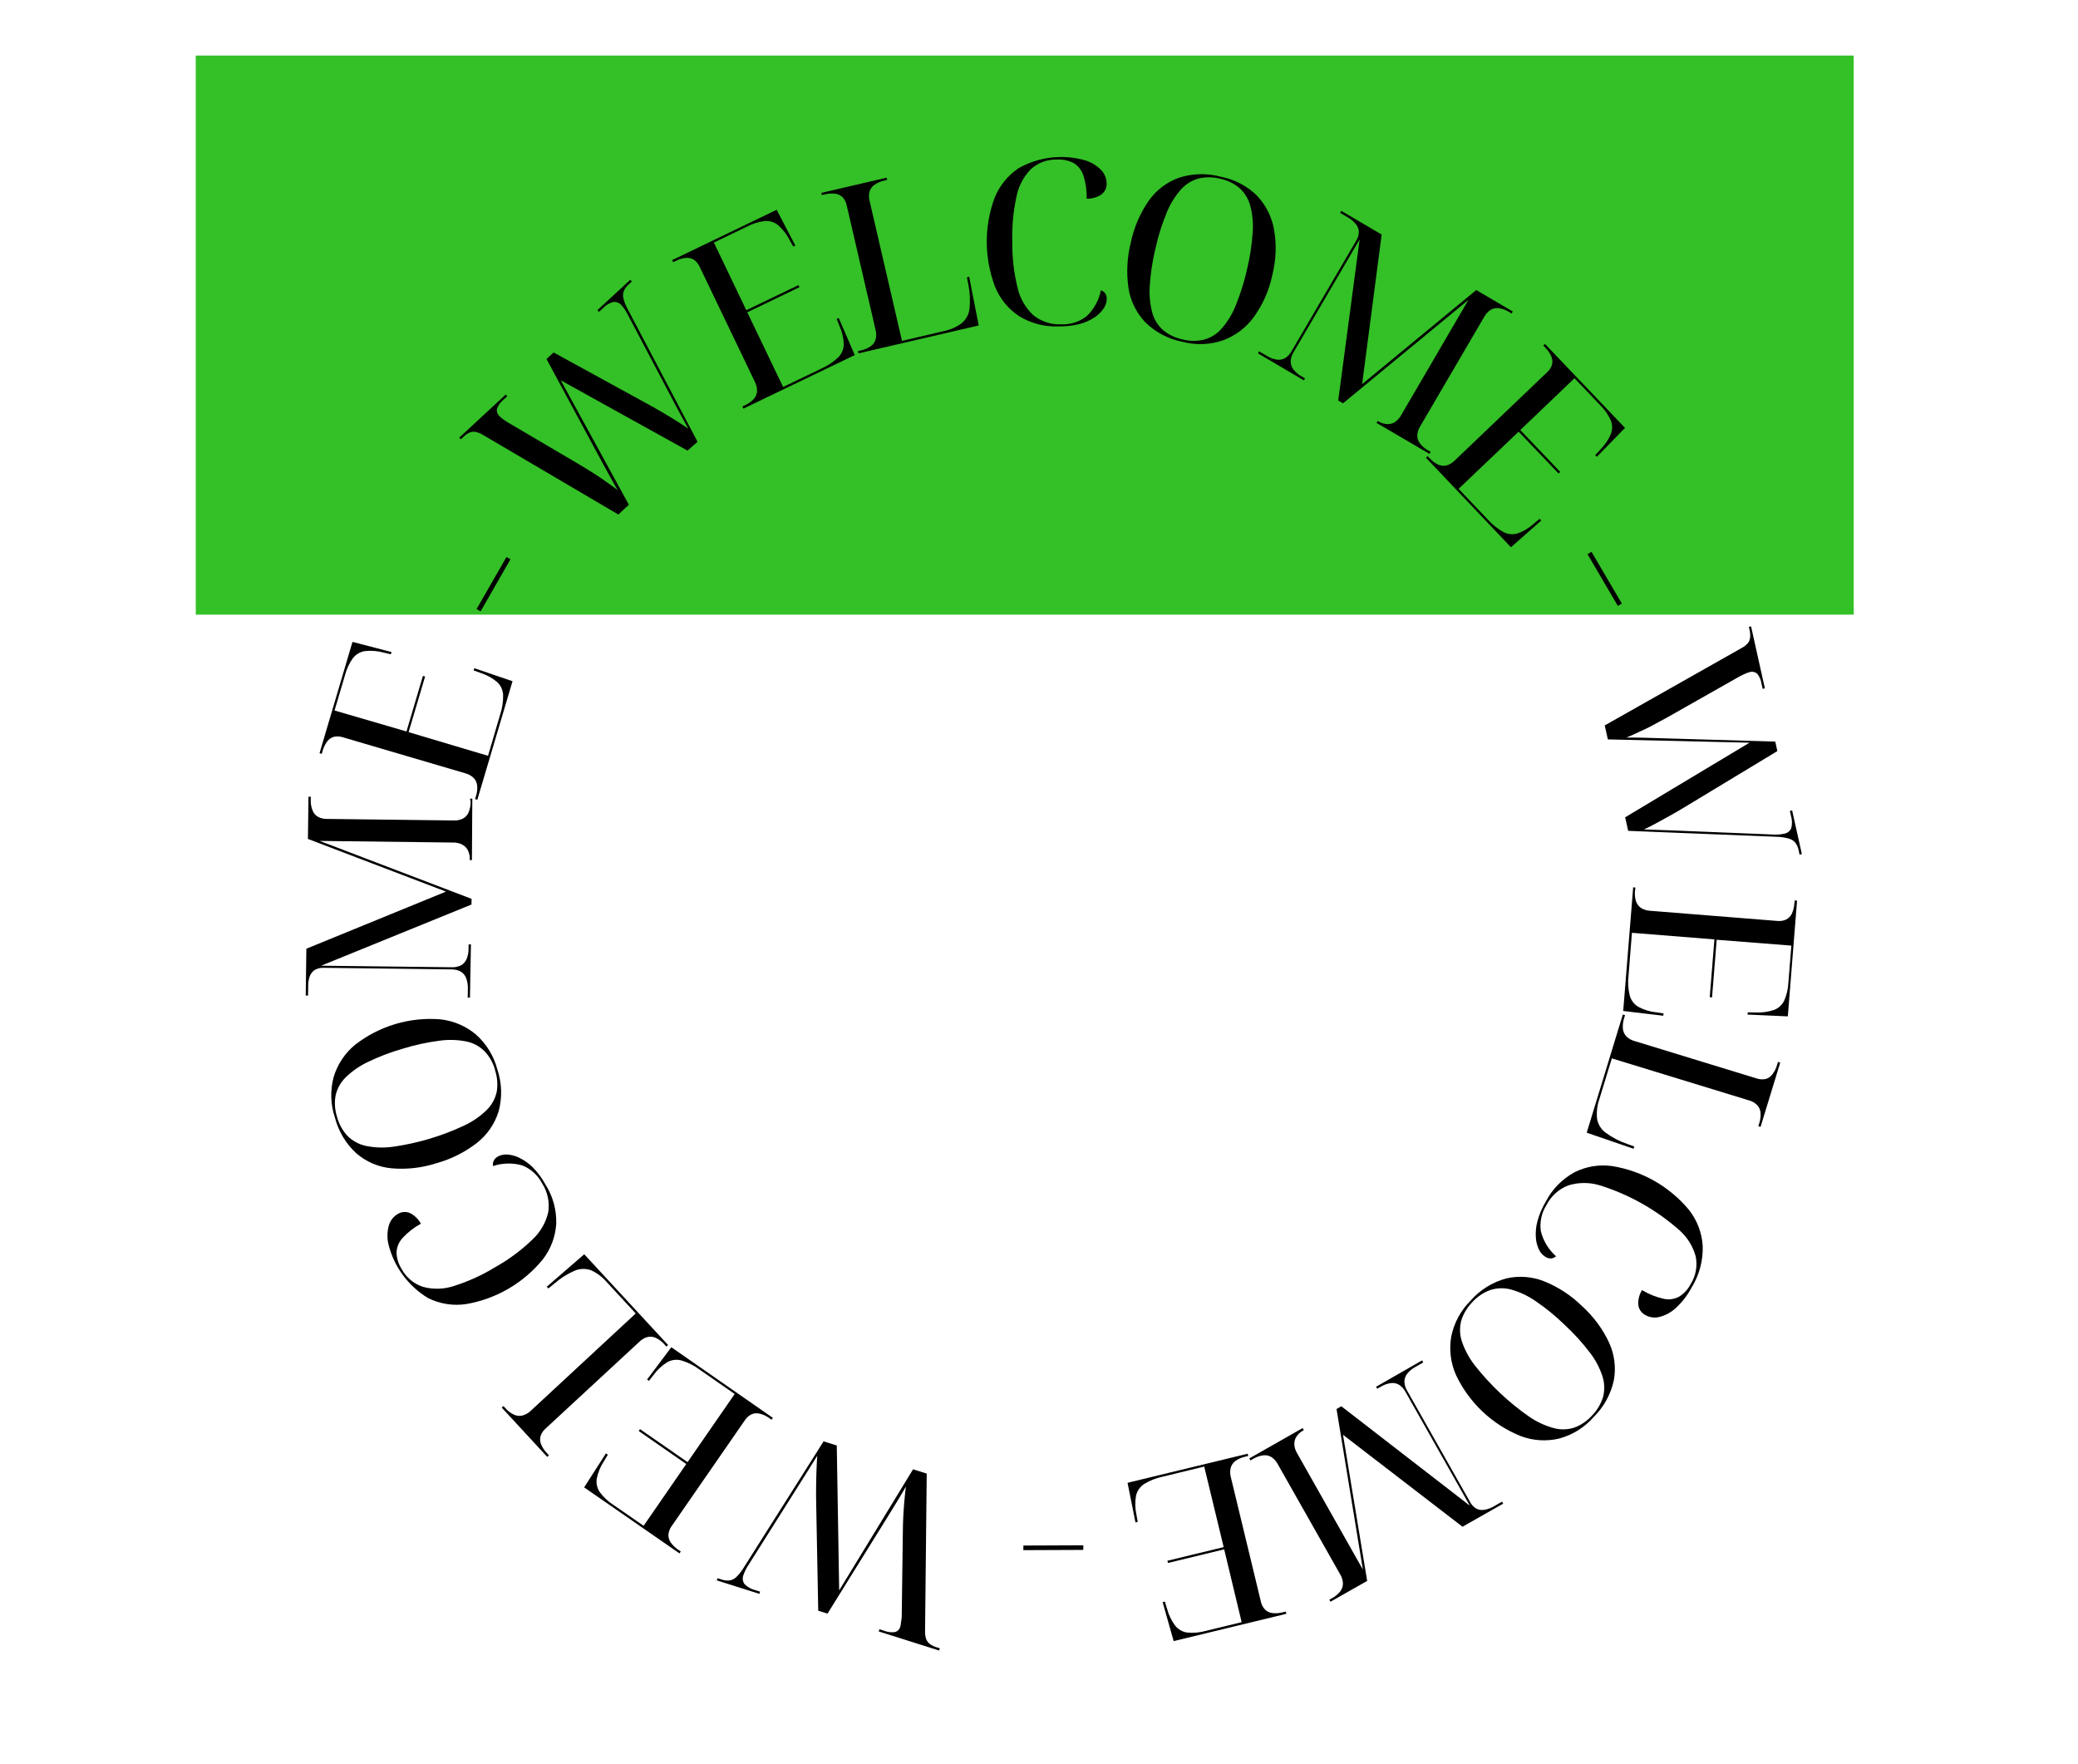 <svg width="529" height="449" viewBox="0 0 529 449" fill="none" xmlns="http://www.w3.org/2000/svg">
<g id="welcome-svg" clip-path="url(#clip0_101_124)">
<rect id="clipping-mask" x="49.837" y="14.141" width="422.068" height="142.312" fill="#34C027"/>
<g id="Group 6">
<path id="Vector" d="M122.992 110.725C122.412 110.365 121.779 110.101 121.115 109.942C120.575 109.836 120.016 109.896 119.51 110.115C118.898 110.41 118.344 110.816 117.877 111.312L117.307 111.818L116.909 111.394L128.738 100.435L129.136 100.859L128.139 101.778C127.417 102.354 126.864 103.115 126.539 103.981C126.457 104.325 126.47 104.686 126.575 105.024C126.681 105.362 126.876 105.665 127.14 105.9C127.302 106.07 127.492 106.245 127.697 106.421C127.901 106.598 128.164 106.769 128.425 106.954L129.279 107.521L147.859 118.454C148.906 119.08 149.962 119.737 150.991 120.388C152.02 121.04 153.068 121.753 154.114 122.48C155.159 123.208 156.187 123.961 157.238 124.747C156.638 123.755 155.947 122.517 155.146 121.045L152.55 116.294L139.128 91.385L140.934 89.721L164.454 102.606C165.936 103.415 167.361 104.216 168.714 105.019C170.066 105.823 171.367 106.589 172.419 107.274C173.472 107.958 174.476 108.578 175.212 109.155L174.183 107.198L173.299 105.612L171.928 103.051L160.024 80.493C159.765 79.945 159.47 79.415 159.14 78.906C158.893 78.523 158.615 78.16 158.309 77.821C158.058 77.483 157.724 77.216 157.338 77.048C156.953 76.879 156.531 76.813 156.112 76.858C155.103 77.142 154.191 77.698 153.475 78.466L152.479 79.385L152.083 78.947L160.444 71.221L160.842 71.645L160.03 72.403C159.495 72.867 159.074 73.447 158.798 74.098C158.578 74.736 158.557 75.425 158.738 76.075C158.995 77.026 159.37 77.941 159.852 78.799L177.57 112.449L175.022 114.693L142.75 96.801L160.092 128.479L157.406 130.964L122.992 110.725Z" fill="black"/>
<path id="Vector_2" d="M189.256 104.005L188.991 103.471L189.679 103.142C190.511 102.767 191.263 102.233 191.891 101.57C192.379 101.022 192.675 100.33 192.732 99.598C192.754 98.784 192.57 97.977 192.197 97.253L178.125 67.922C177.815 67.205 177.315 66.587 176.679 66.133C176.078 65.748 175.365 65.576 174.655 65.646C173.749 65.726 172.868 65.984 172.062 66.405L171.374 66.734L171.123 66.202L197.714 53.407L202.475 62.509L201.944 62.76L201.002 61.078C200.28 59.652 199.293 58.377 198.094 57.322C197.158 56.552 195.963 56.17 194.755 56.255C193.16 56.437 191.613 56.916 190.193 57.667L181.731 61.738L189.985 78.962L203.264 72.577L203.515 73.108L190.236 79.494L199.358 98.505L209.149 93.799C210.71 93.106 212.141 92.15 213.379 90.973C214.277 90.084 214.791 88.877 214.811 87.613C214.75 86.016 214.378 84.446 213.715 82.993L212.995 81.185L213.512 80.931L217.597 90.378L189.256 104.005Z" fill="black"/>
<path id="Vector_3" d="M218.547 89.945L218.418 89.375L219.155 89.198C220.053 89.026 220.904 88.663 221.651 88.134C222.255 87.717 222.697 87.105 222.903 86.4C223.11 85.61 223.108 84.781 222.899 83.992L215.55 52.293C215.404 51.529 215.054 50.818 214.536 50.237C214.03 49.733 213.373 49.408 212.666 49.31C211.761 49.201 210.844 49.261 209.961 49.487L209.224 49.663L209.095 49.092L225.721 45.224L225.849 45.795L225.113 45.971C224.217 46.15 223.367 46.512 222.617 47.035C222.013 47.452 221.571 48.065 221.365 48.77C221.156 49.561 221.162 50.393 221.383 51.18L229.622 86.771L240.137 84.308C241.817 83.991 243.407 83.306 244.791 82.302C245.911 81.383 246.634 80.066 246.807 78.626C247.021 76.574 246.927 74.502 246.526 72.479L246.152 70.594L246.724 70.451L249.152 82.845L218.547 89.945Z" fill="black"/>
<path id="Vector_4" d="M269.516 83.078C265.961 83.237 262.44 82.324 259.41 80.457C256.679 78.643 254.557 76.047 253.322 73.007C250.551 65.755 250.493 57.744 253.16 50.451C254.393 47.329 256.549 44.657 259.339 42.794C261.901 41.355 264.723 40.442 267.641 40.106C270.559 39.771 273.514 40.02 276.334 40.839C277.834 41.315 279.195 42.147 280.303 43.265C281.181 44.156 281.686 45.349 281.713 46.6C281.753 47.18 281.641 47.761 281.388 48.284C281.134 48.807 280.748 49.254 280.268 49.581C279.181 50.263 277.919 50.612 276.638 50.586C276.691 48.609 276.418 46.637 275.831 44.749C275.431 43.437 274.579 42.309 273.428 41.565C272.109 40.862 270.623 40.532 269.131 40.61C266.686 40.526 264.302 41.388 262.475 43.018C260.577 44.932 259.289 47.367 258.773 50.014C257.955 53.767 257.595 57.606 257.701 61.447C257.64 65.424 258.092 69.392 259.046 73.254C259.66 75.95 261.073 78.397 263.101 80.274C265.125 81.883 267.668 82.694 270.249 82.553C272.562 82.64 274.831 81.901 276.652 80.469C278.502 78.702 279.762 76.405 280.26 73.894C280.72 74.039 281.118 74.336 281.389 74.735C281.639 75.15 281.766 75.627 281.756 76.111C281.73 76.94 281.47 77.744 281.006 78.431C280.41 79.337 279.64 80.115 278.741 80.72C277.577 81.501 276.293 82.086 274.941 82.452C273.169 82.906 271.344 83.116 269.516 83.078Z" fill="black"/>
<path id="Vector_5" d="M300.968 86.983C297.399 86.292 294.115 84.559 291.531 82.001C289.247 79.586 287.759 76.527 287.268 73.237C286.72 69.4 286.926 65.492 287.873 61.732C288.666 57.935 290.207 54.333 292.406 51.139C294.305 48.428 296.995 46.373 300.106 45.254C303.57 44.12 307.289 44.029 310.803 44.993C314.283 45.659 317.488 47.34 320.017 49.825C322.293 52.242 323.803 55.28 324.357 58.556C325.007 62.389 324.844 66.316 323.879 70.081C323.078 73.897 321.49 77.504 319.216 80.67C317.253 83.375 314.536 85.442 311.406 86.61C308.042 87.775 304.406 87.905 300.968 86.983V86.983ZM301.057 86.402C302.863 86.871 304.756 86.885 306.568 86.442C308.294 85.959 309.841 84.978 311.014 83.621C312.527 81.874 313.735 79.884 314.588 77.736C315.79 74.782 316.745 71.734 317.444 68.623C318.197 65.536 318.684 62.391 318.898 59.221C319.075 56.924 318.869 54.614 318.289 52.385C317.834 50.654 316.889 49.093 315.567 47.89C314.15 46.692 312.455 45.871 310.637 45.504C308.82 45.028 306.914 45.007 305.087 45.443C303.358 45.938 301.806 46.915 300.612 48.26C299.083 49.994 297.865 51.978 297.012 54.127C295.797 57.06 294.843 60.096 294.162 63.197C293.407 66.293 292.92 69.449 292.704 72.628C292.521 74.934 292.725 77.254 293.308 79.492C293.759 81.228 294.711 82.792 296.045 83.989C297.503 85.203 299.24 86.034 301.1 86.409L301.057 86.402Z" fill="black"/>
<path id="Vector_6" d="M320.243 89.948L320.539 89.442L322.519 90.589C323.294 91.078 324.159 91.404 325.063 91.548C325.789 91.649 326.528 91.508 327.167 91.148C327.853 90.711 328.416 90.103 328.8 89.385L345.251 61.264C345.678 60.608 345.911 59.845 345.924 59.062C345.912 58.35 345.661 57.663 345.212 57.111C344.637 56.391 343.929 55.79 343.126 55.339L341.163 54.18L341.458 53.675L351.733 59.699L346.758 97.786L375.812 73.831L385.104 79.284L384.809 79.789L384.146 79.397C383.375 78.911 382.513 78.591 381.613 78.454C380.887 78.347 380.146 78.487 379.51 78.854C378.819 79.29 378.252 79.896 377.862 80.615L361.529 108.537C361.091 109.225 360.84 110.016 360.798 110.831C360.796 111.566 361.037 112.281 361.483 112.865C362.039 113.59 362.74 114.192 363.541 114.633L364.206 115.011L363.894 115.528L350.431 107.648L350.741 107.145L350.885 107.24C351.539 107.647 352.281 107.891 353.049 107.951C353.736 108 354.423 107.838 355.017 107.487C355.708 107.051 356.275 106.445 356.665 105.726L373.834 76.324L341.893 102.66L340.673 101.935L346.127 60.935L329.291 89.678C328.857 90.369 328.61 91.16 328.574 91.975C328.557 92.709 328.794 93.427 329.244 94.006C329.803 94.729 330.503 95.331 331.302 95.774L332.219 96.308L331.923 96.813L320.243 89.948Z" fill="black"/>
<path id="Vector_7" d="M363.005 116.508L363.428 116.109L363.966 116.657C364.57 117.338 365.308 117.887 366.135 118.268C366.808 118.564 367.559 118.635 368.276 118.468C369.057 118.234 369.766 117.805 370.336 117.221L393.847 94.757C394.427 94.239 394.86 93.575 395.099 92.834C395.274 92.139 395.214 91.406 394.929 90.749C394.574 89.911 394.057 89.151 393.407 88.513L392.884 87.968L393.309 87.556L413.68 108.914L406.505 116.273L406.093 115.846L407.413 114.427C408.542 113.294 409.446 111.958 410.078 110.489C410.521 109.359 410.513 108.101 410.056 106.977C409.389 105.514 408.454 104.19 407.301 103.071L400.823 96.271L387.027 109.463L397.194 120.125L396.77 120.524L386.602 109.876L371.321 124.434L378.794 132.287C379.932 133.563 381.279 134.634 382.778 135.455C383.902 136.027 385.206 136.134 386.409 135.755C387.914 135.217 389.294 134.38 390.467 133.294L391.945 132.073L392.356 132.499L384.646 139.296L363.005 116.508Z" fill="black"/>
<path id="Vector_8" d="M404.136 141.062L405.155 140.465L412.877 153.635L411.859 154.231L404.136 141.062Z" fill="black"/>
<path id="Vector_9" d="M443.23 165.024C443.837 164.719 444.389 164.314 444.863 163.826C445.229 163.413 445.461 162.897 445.526 162.348C445.593 161.665 445.543 160.976 445.378 160.31L445.202 159.572L445.772 159.443L449.286 175.21L448.716 175.339L448.428 174.019C448.301 173.106 447.934 172.244 447.366 171.52C447.105 171.284 446.787 171.12 446.443 171.044C446.1 170.968 445.742 170.983 445.406 171.087C445.157 171.147 444.912 171.225 444.675 171.322C444.394 171.423 444.12 171.541 443.853 171.673C443.568 171.832 443.256 171.972 442.943 172.127L424.14 182.777C423.079 183.367 421.998 183.896 420.902 184.524C419.806 185.152 418.689 185.631 417.533 186.178C416.377 186.724 415.222 187.27 414.018 187.751C415.166 187.725 416.582 187.741 418.255 187.783L423.675 187.939L451.939 188.77L452.463 191.185L429.545 205.041C428.106 205.92 426.688 206.76 425.325 207.52C423.962 208.281 422.681 208.982 421.512 209.613C420.343 210.245 419.356 210.73 418.513 211.122L420.731 211.203L422.573 211.271L425.454 211.368L450.921 212.405C451.522 212.452 452.125 212.458 452.728 212.423C453.176 212.395 453.621 212.333 454.059 212.237C454.48 212.193 454.882 212.038 455.223 211.788C455.565 211.538 455.833 211.201 456.002 210.812C456.264 209.799 456.244 208.732 455.943 207.73L455.655 206.409L456.225 206.28L458.704 217.406L458.12 217.534L457.874 216.408C457.741 215.714 457.451 215.059 457.026 214.494C456.588 213.981 456.002 213.617 455.348 213.452C454.404 213.185 453.43 213.035 452.45 213.004L414.49 211.486L413.719 208.046L445.381 189.047L409.314 188.213L408.517 184.653L443.23 165.024Z" fill="black"/>
<path id="Vector_10" d="M415.76 225.847L416.34 225.937L416.224 226.687C416.123 227.597 416.207 228.517 416.471 229.393C416.701 230.091 417.151 230.695 417.755 231.114C418.447 231.541 419.235 231.787 420.047 231.831L452.441 234.417C453.216 234.506 454.001 234.382 454.712 234.057C455.348 233.732 455.858 233.204 456.16 232.556C456.537 231.729 456.754 230.837 456.798 229.929L456.914 229.178L457.479 229.266L455.129 258.711L444.862 258.255L444.951 257.675L446.9 257.715C448.493 257.796 450.087 257.581 451.602 257.079C452.736 256.656 453.664 255.813 454.196 254.725C454.844 253.252 455.211 251.672 455.278 250.064L456.031 240.699L437.019 239.21L435.834 253.902L435.254 253.812L436.439 239.12L415.445 237.441L414.58 248.282C414.372 249.984 414.473 251.709 414.878 253.374C415.194 254.59 415.974 255.632 417.05 256.276C418.458 257.04 420.004 257.515 421.598 257.675L423.507 257.97L423.417 258.551L413.223 257.337L415.76 225.847Z" fill="black"/>
<path id="Vector_11" d="M413.128 258.236L413.694 258.411L413.465 259.144C413.181 260.01 413.069 260.924 413.136 261.833C413.209 262.563 413.514 263.251 414.006 263.794C414.585 264.369 415.306 264.78 416.095 264.987L447.171 274.503C447.908 274.761 448.7 274.813 449.464 274.654C450.16 274.471 450.772 274.053 451.196 273.472C451.754 272.752 452.162 271.928 452.396 271.048L452.625 270.315L453.192 270.489L448.189 286.839L447.622 286.664L447.852 285.931C448.136 285.065 448.248 284.151 448.18 283.242C448.124 282.507 447.817 281.815 447.311 281.281C446.732 280.706 446.011 280.294 445.222 280.088L410.33 269.403L407.147 279.784C406.587 281.393 406.391 283.106 406.575 284.8C406.816 286.217 407.603 287.484 408.766 288.328C410.426 289.551 412.266 290.51 414.219 291.172L416.041 291.845L415.866 292.412L403.931 288.32L413.128 258.236Z" fill="black"/>
<path id="Vector_12" d="M393.52 305.848C395.162 302.684 397.712 300.084 400.841 298.382C403.786 296.909 407.105 296.361 410.365 296.81C418.028 298.029 424.988 301.99 429.954 307.957C432.045 310.602 433.271 313.829 433.463 317.198C433.572 320.923 432.581 324.598 430.614 327.762C429.587 329.706 428.233 331.459 426.613 332.943C425.45 334.027 424.036 334.804 422.499 335.207C421.293 335.528 420.011 335.371 418.918 334.77C418.395 334.514 417.947 334.125 417.62 333.642C417.294 333.159 417.099 332.599 417.056 332.017C417.004 330.737 417.336 329.47 418.009 328.38C419.695 329.406 421.536 330.15 423.46 330.586C424.797 330.898 426.201 330.719 427.418 330.081C428.689 329.294 429.722 328.176 430.408 326.846C431.72 324.745 432.173 322.218 431.672 319.792C430.964 317.196 429.506 314.867 427.48 313.098C421.627 307.94 414.758 304.068 407.317 301.732C404.679 300.921 401.858 300.925 399.222 301.742C396.81 302.675 394.829 304.472 393.664 306.784C392.424 308.744 391.924 311.084 392.254 313.38C392.863 315.86 394.216 318.092 396.13 319.779C395.769 320.094 395.319 320.288 394.842 320.334C394.352 320.342 393.869 320.207 393.454 319.945C392.742 319.516 392.17 318.888 391.808 318.139C391.331 317.171 391.051 316.117 390.984 315.04C390.884 313.637 391.019 312.227 391.383 310.868C391.86 309.104 392.58 307.415 393.52 305.848V305.848Z" fill="black"/>
<path id="Vector_13" d="M374.358 331.087C376.754 328.348 379.904 326.378 383.414 325.426C386.647 324.673 390.033 324.928 393.117 326.157C396.729 327.615 400.017 329.774 402.791 332.51C405.662 335.107 407.986 338.251 409.629 341.758C411.01 344.766 411.431 348.127 410.834 351.383C410.055 354.936 408.26 358.185 405.668 360.734C403.336 363.385 400.271 365.283 396.862 366.187C393.631 366.942 390.249 366.722 387.143 365.554C379.873 362.622 373.977 357.05 370.631 349.954C369.292 346.899 368.879 343.518 369.441 340.23C370.14 336.762 371.851 333.58 374.358 331.087ZM374.789 331.487C373.478 332.814 372.511 334.441 371.971 336.228C371.529 337.97 371.598 339.803 372.169 341.507C372.92 343.69 374.028 345.732 375.447 347.552C379.385 352.554 384.039 356.947 389.257 360.589C391.148 361.893 393.242 362.873 395.454 363.49C397.177 363.973 399.003 363.943 400.709 363.403C402.452 362.779 404.013 361.73 405.249 360.35C406.571 359.011 407.549 357.371 408.102 355.571C408.543 353.821 408.481 351.982 407.923 350.266C407.194 348.077 406.095 346.029 404.675 344.211C402.746 341.691 400.605 339.342 398.274 337.191C395.998 334.977 393.533 332.966 390.907 331.18C389.011 329.863 386.909 328.871 384.686 328.247C382.955 327.773 381.123 327.813 379.413 328.36C377.64 329.001 376.052 330.07 374.791 331.473L374.789 331.487Z" fill="black"/>
<path id="Vector_14" d="M362.035 346.276L362.316 346.798L360.329 347.94C359.522 348.364 358.81 348.95 358.239 349.662C357.782 350.236 357.529 350.947 357.521 351.682C357.552 352.5 357.793 353.296 358.221 353.994L374.23 382.305C374.588 383.001 375.128 383.586 375.793 383.996C376.423 384.327 377.144 384.438 377.844 384.313C378.746 384.17 379.612 383.851 380.392 383.373L382.379 382.23L382.676 382.74L372.313 388.62L341.892 365.215L348.044 402.412L338.697 407.709L338.414 407.201L339.08 406.826C339.885 406.398 340.596 405.813 341.17 405.104C341.624 404.528 341.872 403.816 341.874 403.082C341.849 402.265 341.613 401.469 341.188 400.772L325.264 372.663C324.886 371.937 324.328 371.322 323.643 370.875C323.015 370.498 322.277 370.348 321.552 370.451C320.645 370.572 319.773 370.882 318.993 371.36L318.327 371.735L318.044 371.228L331.615 363.51L331.913 364.02L331.754 364.111C331.086 364.479 330.511 364.996 330.073 365.62C329.684 366.197 329.483 366.88 329.496 367.575C329.526 368.394 329.767 369.19 330.195 369.887L346.954 399.532L340.243 358.653L341.465 357.957L374.171 383.253L357.787 354.275C357.408 353.55 356.85 352.935 356.166 352.487C355.536 352.116 354.8 351.966 354.075 352.063C353.168 352.184 352.296 352.494 351.516 352.972L350.595 353.497L350.312 352.989L362.035 346.276Z" fill="black"/>
<path id="Vector_15" d="M317.635 370.033L317.764 370.604L317.027 370.78C316.137 370.965 315.293 371.327 314.546 371.846C313.948 372.274 313.511 372.891 313.305 373.597C313.109 374.391 313.12 375.221 313.338 376.009L320.973 407.636C321.12 408.404 321.482 409.113 322.018 409.682C322.521 410.189 323.18 410.511 323.889 410.595C324.792 410.701 325.708 410.631 326.585 410.388L327.322 410.212L327.465 410.785L298.78 417.733L295.97 407.816L296.542 407.673L297.109 409.529C297.513 411.075 298.213 412.528 299.17 413.806C299.925 414.756 301.015 415.381 302.216 415.553C303.814 415.712 305.428 415.568 306.972 415.128L316.089 412.912L311.642 394.377L297.322 397.847L297.194 397.277L311.513 393.807L306.559 373.308L296.028 375.871C294.351 376.214 292.746 376.844 291.281 377.732C290.229 378.421 289.483 379.49 289.199 380.716C288.921 382.292 288.952 383.907 289.289 385.471L289.631 387.379L289.059 387.523L287.041 377.439L317.635 370.033Z" fill="black"/>
<path id="Vector_16" d="M275.78 393.345L275.772 394.518L260.517 394.581L260.524 393.408L275.78 393.345Z" fill="black"/>
<path id="Vector_17" d="M235.495 415.114C235.466 415.798 235.551 416.483 235.746 417.139C235.929 417.655 236.256 418.109 236.688 418.444C237.245 418.851 237.87 419.154 238.534 419.339L239.251 419.566L239.077 420.133L223.699 415.277L223.873 414.709L225.155 415.125C226.014 415.462 226.947 415.567 227.86 415.427C228.198 415.323 228.502 415.13 228.741 414.869C228.979 414.607 229.145 414.287 229.219 413.941C229.28 413.695 229.319 413.443 229.335 413.19C229.378 412.907 229.424 412.61 229.473 412.298C229.523 411.972 229.573 411.647 229.557 411.282L229.841 389.679C229.858 388.45 229.888 387.222 229.949 385.985C230.01 384.747 230.102 383.5 230.209 382.241C230.317 380.981 230.458 379.698 230.614 378.403C230.052 379.418 229.33 380.626 228.457 382.057C227.584 383.488 226.623 385.021 225.614 386.677L210.66 410.739L208.299 409.997L207.786 383.153C207.743 381.465 207.736 379.825 207.762 378.249C207.789 376.673 207.81 375.226 207.867 373.916C207.925 372.605 207.971 371.467 208.054 370.552C207.57 371.347 207.17 371.966 206.881 372.429L205.899 374.003L204.345 376.474L190.731 398.046C190.39 398.543 190.082 399.062 189.81 399.6C189.607 400.005 189.431 400.424 189.283 400.852C189.115 401.239 189.051 401.664 189.098 402.083C189.145 402.503 189.301 402.902 189.551 403.242C190.291 403.969 191.21 404.486 192.215 404.741L193.499 405.143L193.325 405.71L182.475 402.279L182.648 401.726L183.712 402.05C184.377 402.289 185.089 402.369 185.79 402.284C186.452 402.161 187.059 401.834 187.527 401.349C188.223 400.649 188.83 399.867 189.335 399.019L209.663 366.886L213.019 367.941L213.629 404.833L232.438 374.002L235.919 375.091L235.495 415.114Z" fill="black"/>
<path id="Vector_18" d="M196.747 360.902L196.411 361.386L195.785 360.942C195.05 360.402 194.212 360.021 193.323 359.822C192.61 359.652 191.86 359.736 191.201 360.059C190.499 360.443 189.912 361.008 189.501 361.695L170.987 388.454C170.523 389.082 170.238 389.825 170.163 390.603C170.125 391.316 170.327 392.021 170.737 392.606C171.258 393.35 171.916 393.988 172.676 394.486L173.304 394.916L172.969 395.401L148.708 378.602L154.258 369.949L154.742 370.285L153.747 371.944C152.863 373.275 152.245 374.764 151.926 376.33C151.721 377.526 151.982 378.755 152.655 379.763C153.599 381.063 154.777 382.175 156.13 383.041L163.847 388.38L174.703 372.66L162.608 364.266L162.929 363.779L175.038 372.175L187.029 354.833L178.047 348.587C176.674 347.565 175.132 346.792 173.492 346.303C172.892 346.133 172.263 346.083 171.643 346.156C171.023 346.23 170.424 346.425 169.879 346.73C168.516 347.566 167.333 348.665 166.397 349.962L165.205 351.488L164.722 351.153L170.901 342.93L196.747 360.902Z" fill="black"/>
<path id="Vector_19" d="M170.076 342.367L169.638 342.764L169.133 342.193C168.527 341.508 167.791 340.951 166.968 340.553C166.306 340.243 165.559 340.163 164.846 340.327C164.057 340.542 163.338 340.961 162.762 341.541L138.889 363.63C138.299 364.137 137.857 364.795 137.61 365.534C137.421 366.222 137.466 366.954 137.738 367.613C138.082 368.46 138.587 369.232 139.225 369.887L139.747 370.446L139.309 370.842L127.726 358.294L128.15 357.896L128.671 358.455C129.271 359.146 130.008 359.705 130.836 360.094C131.498 360.405 132.245 360.485 132.958 360.321C133.732 360.125 134.445 359.736 135.029 359.191L161.834 334.337L154.467 326.355C153.364 325.057 151.986 324.022 150.433 323.325C149.084 322.847 147.605 322.892 146.287 323.452C144.395 324.278 142.64 325.391 141.086 326.752L139.594 327.971L139.185 327.531L148.73 319.263L170.076 342.367Z" fill="black"/>
<path id="Vector_20" d="M138.817 301.435C140.739 304.439 141.71 307.955 141.602 311.522C141.396 314.809 140.208 317.96 138.192 320.564C133.281 326.576 126.369 330.615 118.726 331.937C115.411 332.448 112.019 331.924 109.012 330.436C106.494 328.923 104.301 326.925 102.56 324.558C100.818 322.191 99.563 319.501 98.866 316.645C98.523 315.094 98.564 313.483 98.983 311.951C99.319 310.748 100.099 309.718 101.166 309.07C101.649 308.745 102.209 308.552 102.789 308.509C103.369 308.467 103.951 308.577 104.476 308.828C105.61 309.43 106.54 310.356 107.148 311.488C105.406 312.432 103.832 313.658 102.49 315.118C101.55 316.123 101.004 317.433 100.949 318.809C100.987 320.301 101.434 321.754 102.24 323.01C103.403 325.174 105.355 326.805 107.69 327.564C110.282 328.267 113.025 328.187 115.573 327.332C119.231 326.181 122.736 324.585 126.008 322.58C129.463 320.657 132.655 318.295 135.506 315.552C137.537 313.679 138.954 311.235 139.572 308.54C139.96 305.978 139.395 303.363 137.986 301.191C136.915 299.14 135.152 297.537 133.01 296.666C130.551 295.954 127.933 296.005 125.503 296.811C125.413 296.328 125.49 295.828 125.721 295.395C125.959 294.973 126.308 294.626 126.731 294.391C127.465 293.996 128.296 293.818 129.127 293.877C130.206 293.947 131.259 294.233 132.225 294.718C133.459 295.32 134.587 296.116 135.567 297.076C136.847 298.371 137.941 299.838 138.817 301.435V301.435Z" fill="black"/>
<path id="Vector_21" d="M126.591 272.157C127.762 275.604 127.888 279.322 126.952 282.841C125.977 286.021 124.058 288.829 121.451 290.892C118.38 293.283 114.871 295.046 111.122 296.081C107.435 297.28 103.546 297.724 99.685 297.387C96.391 297.082 93.272 295.764 90.756 293.615C88.069 291.159 86.157 287.971 85.253 284.442C84.13 281.097 84.027 277.492 84.957 274.088C85.924 270.906 87.806 268.08 90.368 265.964C96.553 261.14 104.322 258.822 112.134 259.469C115.449 259.832 118.582 261.169 121.139 263.311C123.793 265.652 125.691 268.732 126.591 272.157V272.157ZM126.028 272.331C125.537 270.544 124.611 268.907 123.334 267.565C122.054 266.306 120.437 265.446 118.677 265.091C116.411 264.645 114.086 264.585 111.799 264.913C108.644 265.325 105.53 266.007 102.492 266.954C99.441 267.822 96.471 268.954 93.615 270.337C91.536 271.322 89.634 272.645 87.986 274.251C86.714 275.506 85.829 277.101 85.437 278.845C85.103 280.669 85.231 282.548 85.809 284.31C86.286 286.133 87.212 287.806 88.502 289.178C89.788 290.44 91.407 291.309 93.168 291.682C95.425 292.145 97.744 292.219 100.026 291.901C106.334 291.012 112.474 289.18 118.24 286.467C120.334 285.487 122.247 284.161 123.9 282.543C125.178 281.287 126.065 279.686 126.451 277.935C126.758 276.083 126.609 274.184 126.017 272.402L126.028 272.331Z" fill="black"/>
<path id="Vector_22" d="M119.635 253.931L119.07 253.93L119.105 251.645C119.139 250.732 118.989 249.821 118.665 248.967C118.408 248.272 117.922 247.685 117.286 247.304C116.563 246.925 115.755 246.735 114.939 246.753L82.438 246.354C81.663 246.314 80.891 246.485 80.204 246.85C79.596 247.225 79.128 247.789 78.87 248.456C78.56 249.313 78.42 250.222 78.457 251.132L78.422 253.418L77.829 253.413L77.992 241.491L113.54 226.949L78.389 213.542L78.53 202.791L79.109 202.793L79.106 203.561C79.066 204.475 79.216 205.387 79.546 206.239C79.799 206.937 80.287 207.525 80.926 207.902C81.641 208.288 82.446 208.477 83.259 208.451L115.528 208.843C116.34 208.883 117.149 208.713 117.877 208.351C118.521 207.991 119.026 207.426 119.313 206.746C119.652 205.899 119.821 204.995 119.811 204.083L119.661 203.277L120.237 203.293L120.138 218.922L119.559 218.919L119.586 218.75C119.623 217.978 119.474 217.209 119.15 216.507C118.848 215.884 118.362 215.368 117.757 215.031C117.039 214.64 116.23 214.445 115.412 214.465L81.394 214.05L120.045 228.796L120.025 230.242L81.755 245.814L114.994 246.21C115.81 246.25 116.623 246.082 117.357 245.72C117.998 245.36 118.499 244.794 118.778 244.113C119.131 243.271 119.301 242.363 119.277 241.45L119.295 240.394L119.888 240.399L119.635 253.931Z" fill="black"/>
<path id="Vector_23" d="M121.514 203.564L120.945 203.403L121.16 202.668C121.447 201.802 121.554 200.886 121.474 199.976C121.406 199.245 121.094 198.559 120.589 198.027C119.998 197.461 119.274 197.055 118.483 196.846L87.31 187.678C86.576 187.428 85.787 187.381 85.028 187.543C84.335 187.732 83.725 188.148 83.297 188.725C82.756 189.453 82.358 190.277 82.125 191.154L81.91 191.889L81.341 191.729L89.732 163.391L99.671 165.971L99.496 166.538L97.609 166.102C96.073 165.678 94.471 165.553 92.888 165.734C91.686 165.919 90.6 166.555 89.848 167.512C88.915 168.817 88.231 170.285 87.832 171.84L85.165 180.851L103.48 186.191L107.664 172.049L108.219 172.207L104.019 186.361L124.24 192.386L127.3 181.956C127.854 180.335 128.118 178.628 128.08 176.915C128.055 176.29 127.907 175.675 127.644 175.107C127.382 174.539 127.01 174.029 126.55 173.605C125.329 172.577 123.92 171.798 122.402 171.311L120.578 170.652L120.738 170.083L130.476 173.4L121.514 203.564Z" fill="black"/>
<path id="Vector_24" d="M122.351 155.616L121.328 155.023L128.934 141.787L129.945 142.363L122.351 155.616Z" fill="black"/>
</g>
</g>
<defs>
<clipPath id="clip0_101_124">
<rect width="529" height="448" fill="white" transform="translate(0 0.691)"/>
</clipPath>
</defs>
</svg>
